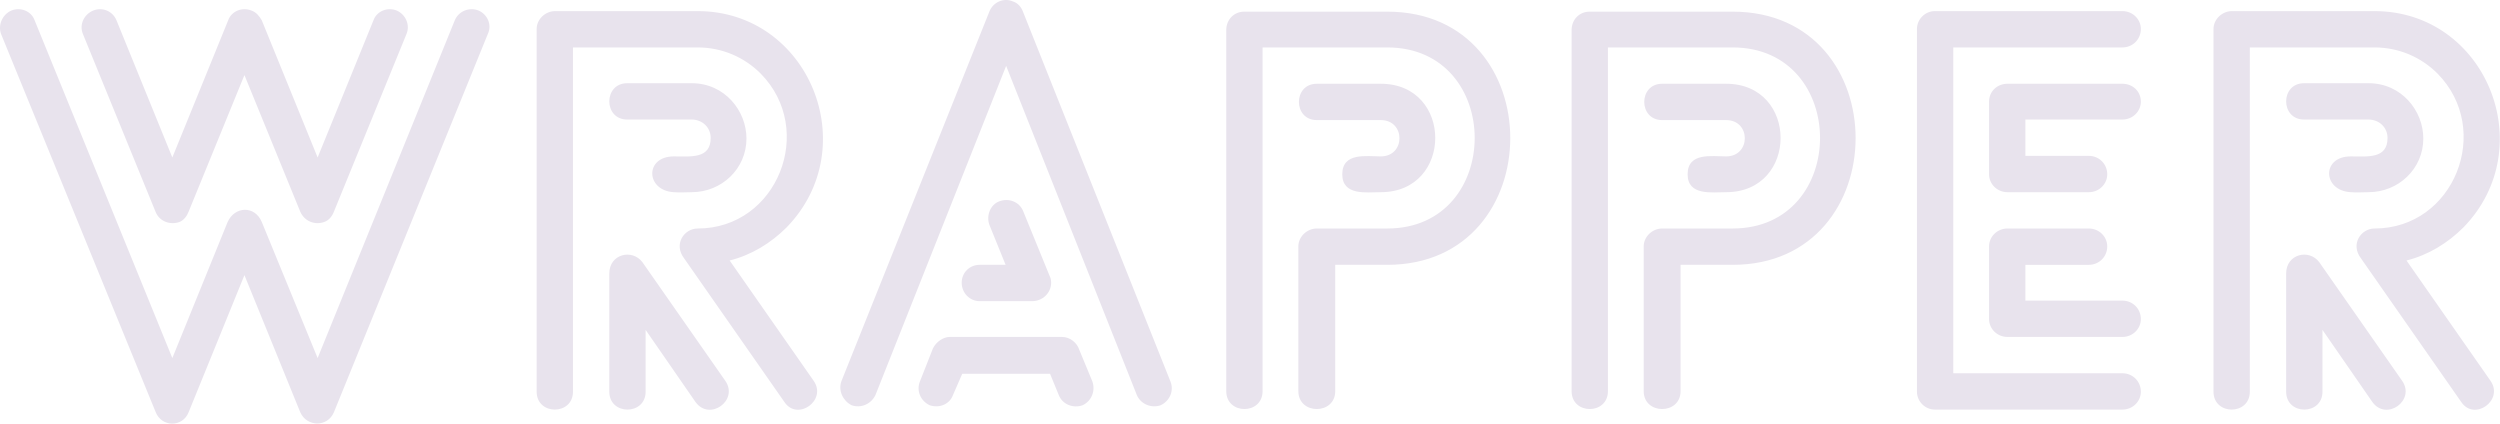 <svg width="890.5" height="150.907" viewBox="0 0 350 59.312" class="looka-1j8o68f"><defs id="SvgjsDefs2598"></defs><g id="SvgjsG2599" featurekey="s6yzU4-0" transform="matrix(3.795,0,0,3.795,-0.465,-19.317)" fill="#e8e3ed"><path d="M3.18 6.34 c-0.14 -0.34 0.04 -0.72 0.38 -0.86 s0.72 0.02 0.86 0.36 l2.06 5.06 l2.06 -5.06 c0.12 -0.34 0.52 -0.5 0.86 -0.36 c0.18 0.06 0.3 0.22 0.38 0.36 l2.06 5.06 l2.06 -5.06 c0.12 -0.34 0.52 -0.5 0.86 -0.36 c0.32 0.14 0.5 0.52 0.36 0.86 l-2.68 6.56 c-0.06 0.16 -0.18 0.32 -0.36 0.38 c-0.34 0.12 -0.72 -0.02 -0.88 -0.38 l-2.06 -5.04 l-2.06 5.04 c-0.06 0.16 -0.18 0.32 -0.34 0.38 c-0.34 0.12 -0.74 -0.02 -0.88 -0.38 l-2.68 -6.56 l0 0 z M16.9 5.84 c0.14 -0.34 0.54 -0.5 0.88 -0.36 c0.32 0.14 0.5 0.52 0.34 0.86 l-5.68 13.96 c-0.24 0.56 -1 0.54 -1.24 0 l-2.06 -5.06 l-2.06 5.06 c-0.22 0.56 -1 0.56 -1.22 -0.02 l-5.7 -13.94 c-0.12 -0.34 0.06 -0.72 0.38 -0.86 c0.34 -0.14 0.74 0.02 0.86 0.36 l5.08 12.46 l2.04 -5.02 c0.26 -0.58 1 -0.62 1.26 0 l2.06 5.02 l5.06 -12.46 l0 0 z M25.64 12.18 c-0.18 0 -0.44 0.02 -0.66 0 c-1.04 -0.06 -1.08 -1.32 0 -1.32 c0.62 0 1.36 0.1 1.36 -0.68 c0 -0.4 -0.32 -0.68 -0.7 -0.68 l-2.38 0 c-0.88 0 -0.88 -1.34 0 -1.34 l2.38 0 c1.22 0 2.02 1.02 2.02 2.04 c0 1.12 -0.92 1.98 -2.02 1.98 l0 0 z M26.88 19.14 c0.5 0.72 -0.58 1.5 -1.1 0.78 l-1.84 -2.66 l0 2.28 c0 0.88 -1.34 0.88 -1.34 0 l0 -4.36 c0 -0.72 0.84 -0.92 1.22 -0.42 l3.06 4.38 l0 0 z M21.26 19.54 c0 0.88 -1.34 0.88 -1.34 0 l0 -13.38 c0 -0.36 0.32 -0.66 0.68 -0.66 l5.26 0 c4.1 0 6.16 5.02 3.28 7.98 c-0.58 0.58 -1.3 1.02 -2.1 1.22 l3.1 4.44 c0.5 0.72 -0.6 1.5 -1.08 0.78 l-3.7 -5.3 c-0.4 -0.52 0 -1.1 0.5 -1.1 c2.94 0 4.38 -3.64 2.32 -5.72 c-0.6 -0.6 -1.42 -0.96 -2.32 -0.96 l-4.6 0 l0 12.7 l0 0 z M36.26 16.2 c-0.36 0 -0.66 -0.3 -0.66 -0.68 s0.3 -0.66 0.66 -0.66 l0.96 0 l-0.6 -1.48 c-0.12 -0.34 0.04 -0.74 0.36 -0.86 c0.36 -0.14 0.74 0.02 0.88 0.34 l0.98 2.4 c0.04 0.08 0.06 0.16 0.06 0.26 c0 0.38 -0.32 0.68 -0.7 0.68 l-1.94 0 l0 0 z M35.28 19.66 c-0.12 0.34 -0.5 0.5 -0.86 0.38 c-0.34 -0.16 -0.5 -0.54 -0.36 -0.88 l0.48 -1.22 c0.12 -0.24 0.38 -0.42 0.62 -0.42 l0 0 l4.14 0 c0.3 0 0.56 0.22 0.64 0.48 l0.48 1.16 c0.12 0.34 -0.02 0.72 -0.36 0.88 c-0.34 0.12 -0.74 -0.02 -0.88 -0.38 l-0.32 -0.78 l-3.24 0 l-0.34 0.78 l0 0 z M32.42 19.66 c-0.16 0.34 -0.54 0.5 -0.88 0.38 c-0.32 -0.16 -0.5 -0.54 -0.38 -0.88 l5.46 -13.64 c0.14 -0.36 0.54 -0.52 0.86 -0.38 c0.2 0.06 0.32 0.22 0.38 0.38 l5.44 13.64 c0.14 0.34 -0.02 0.72 -0.36 0.88 c-0.34 0.12 -0.74 -0.04 -0.88 -0.38 l-4.82 -12.14 l-4.82 12.14 l0 0 z M51.06 12.18 c-0.52 0 -1.42 0.14 -1.42 -0.66 c0 -0.82 0.9 -0.66 1.42 -0.66 c0.92 0 0.92 -1.34 0 -1.34 l-2.36 0 c-0.88 0 -0.88 -1.34 0 -1.34 l2.36 0 c2.68 0 2.68 4 0 4 l0 0 z M46.7 19.52 c0 0.88 -1.34 0.88 -1.34 0 l0 -13.32 c0 -0.4 0.3 -0.68 0.66 -0.68 l5.28 0 c6.06 0 6.04 9.34 0 9.34 l-1.92 0 l0 4.66 c0 0.88 -1.36 0.88 -1.36 0 l0 -5.34 c0 -0.36 0.32 -0.66 0.68 -0.66 l2.6 0 c4.3 0 4.3 -6.68 0 -6.68 l-4.6 0 l0 12.68 l0 0 z M63.8 12.18 c-0.52 0 -1.42 0.14 -1.42 -0.66 c0 -0.82 0.9 -0.66 1.42 -0.66 c0.92 0 0.92 -1.34 0 -1.34 l-2.36 0 c-0.88 0 -0.88 -1.34 0 -1.34 l2.36 0 c2.68 0 2.68 4 0 4 l0 0 z M59.44 19.52 c0 0.88 -1.34 0.88 -1.34 0 l0 -13.32 c0 -0.4 0.3 -0.68 0.66 -0.68 l5.28 0 c6.06 0 6.04 9.34 0 9.34 l-1.92 0 l0 4.66 c0 0.88 -1.36 0.88 -1.36 0 l0 -5.34 c0 -0.36 0.32 -0.66 0.68 -0.66 l2.6 0 c4.3 0 4.3 -6.68 0 -6.68 l-4.6 0 l0 12.68 l0 0 z M78.42 8.18 c0.38 0 0.68 0.28 0.68 0.66 c0 0.36 -0.3 0.66 -0.68 0.66 l-3.58 0 l0 1.34 l2.34 0 c0.38 0 0.68 0.3 0.68 0.68 c0 0.36 -0.3 0.66 -0.68 0.66 l-3 0 c-0.38 0 -0.68 -0.3 -0.68 -0.66 l0 -2.68 c0 -0.38 0.3 -0.66 0.68 -0.66 l4.24 0 l0 0 z M77.18 13.52 c0.38 0 0.68 0.3 0.68 0.66 c0 0.38 -0.3 0.68 -0.68 0.68 l-2.34 0 l0 1.32 l3.58 0 c0.38 0 0.68 0.3 0.68 0.68 c0 0.36 -0.3 0.66 -0.68 0.66 l-4.24 0 c-0.38 0 -0.68 -0.3 -0.68 -0.66 l0 -2.68 c0 -0.36 0.3 -0.66 0.68 -0.66 l3 0 l0 0 z M78.42 18.86 c0.38 0 0.68 0.3 0.68 0.68 c0 0.36 -0.3 0.66 -0.68 0.66 l-6.92 0 c-0.36 0 -0.66 -0.3 -0.66 -0.66 l0 -13.38 c0 -0.36 0.3 -0.66 0.66 -0.66 l6.92 0 c0.38 0 0.68 0.3 0.68 0.66 c0 0.38 -0.3 0.68 -0.68 0.68 l-6.24 0 l0 12.02 l6.24 0 l0 0 z M87.5 12.18 c-0.18 0 -0.44 0.02 -0.66 0 c-1.04 -0.06 -1.08 -1.32 0 -1.32 c0.62 0 1.36 0.1 1.36 -0.68 c0 -0.4 -0.32 -0.68 -0.7 -0.68 l-2.38 0 c-0.88 0 -0.88 -1.34 0 -1.34 l2.38 0 c1.22 0 2.02 1.02 2.02 2.04 c0 1.12 -0.92 1.98 -2.02 1.98 l0 0 z M88.74 19.14 c0.5 0.72 -0.58 1.5 -1.1 0.78 l-1.84 -2.66 l0 2.28 c0 0.88 -1.34 0.88 -1.34 0 l0 -4.36 c0 -0.72 0.84 -0.92 1.22 -0.42 l3.06 4.38 l0 0 z M83.12 19.54 c0 0.88 -1.34 0.88 -1.34 0 l0 -13.38 c0 -0.36 0.32 -0.66 0.68 -0.66 l5.26 0 c4.1 0 6.16 5.02 3.28 7.98 c-0.58 0.58 -1.3 1.02 -2.1 1.22 l3.1 4.44 c0.5 0.72 -0.6 1.5 -1.08 0.78 l-3.7 -5.3 c-0.4 -0.52 0 -1.1 0.5 -1.1 c2.94 0 4.38 -3.64 2.32 -5.72 c-0.6 -0.6 -1.42 -0.96 -2.32 -0.96 l-4.6 0 l0 12.7 l0 0 z"></path></g></svg>